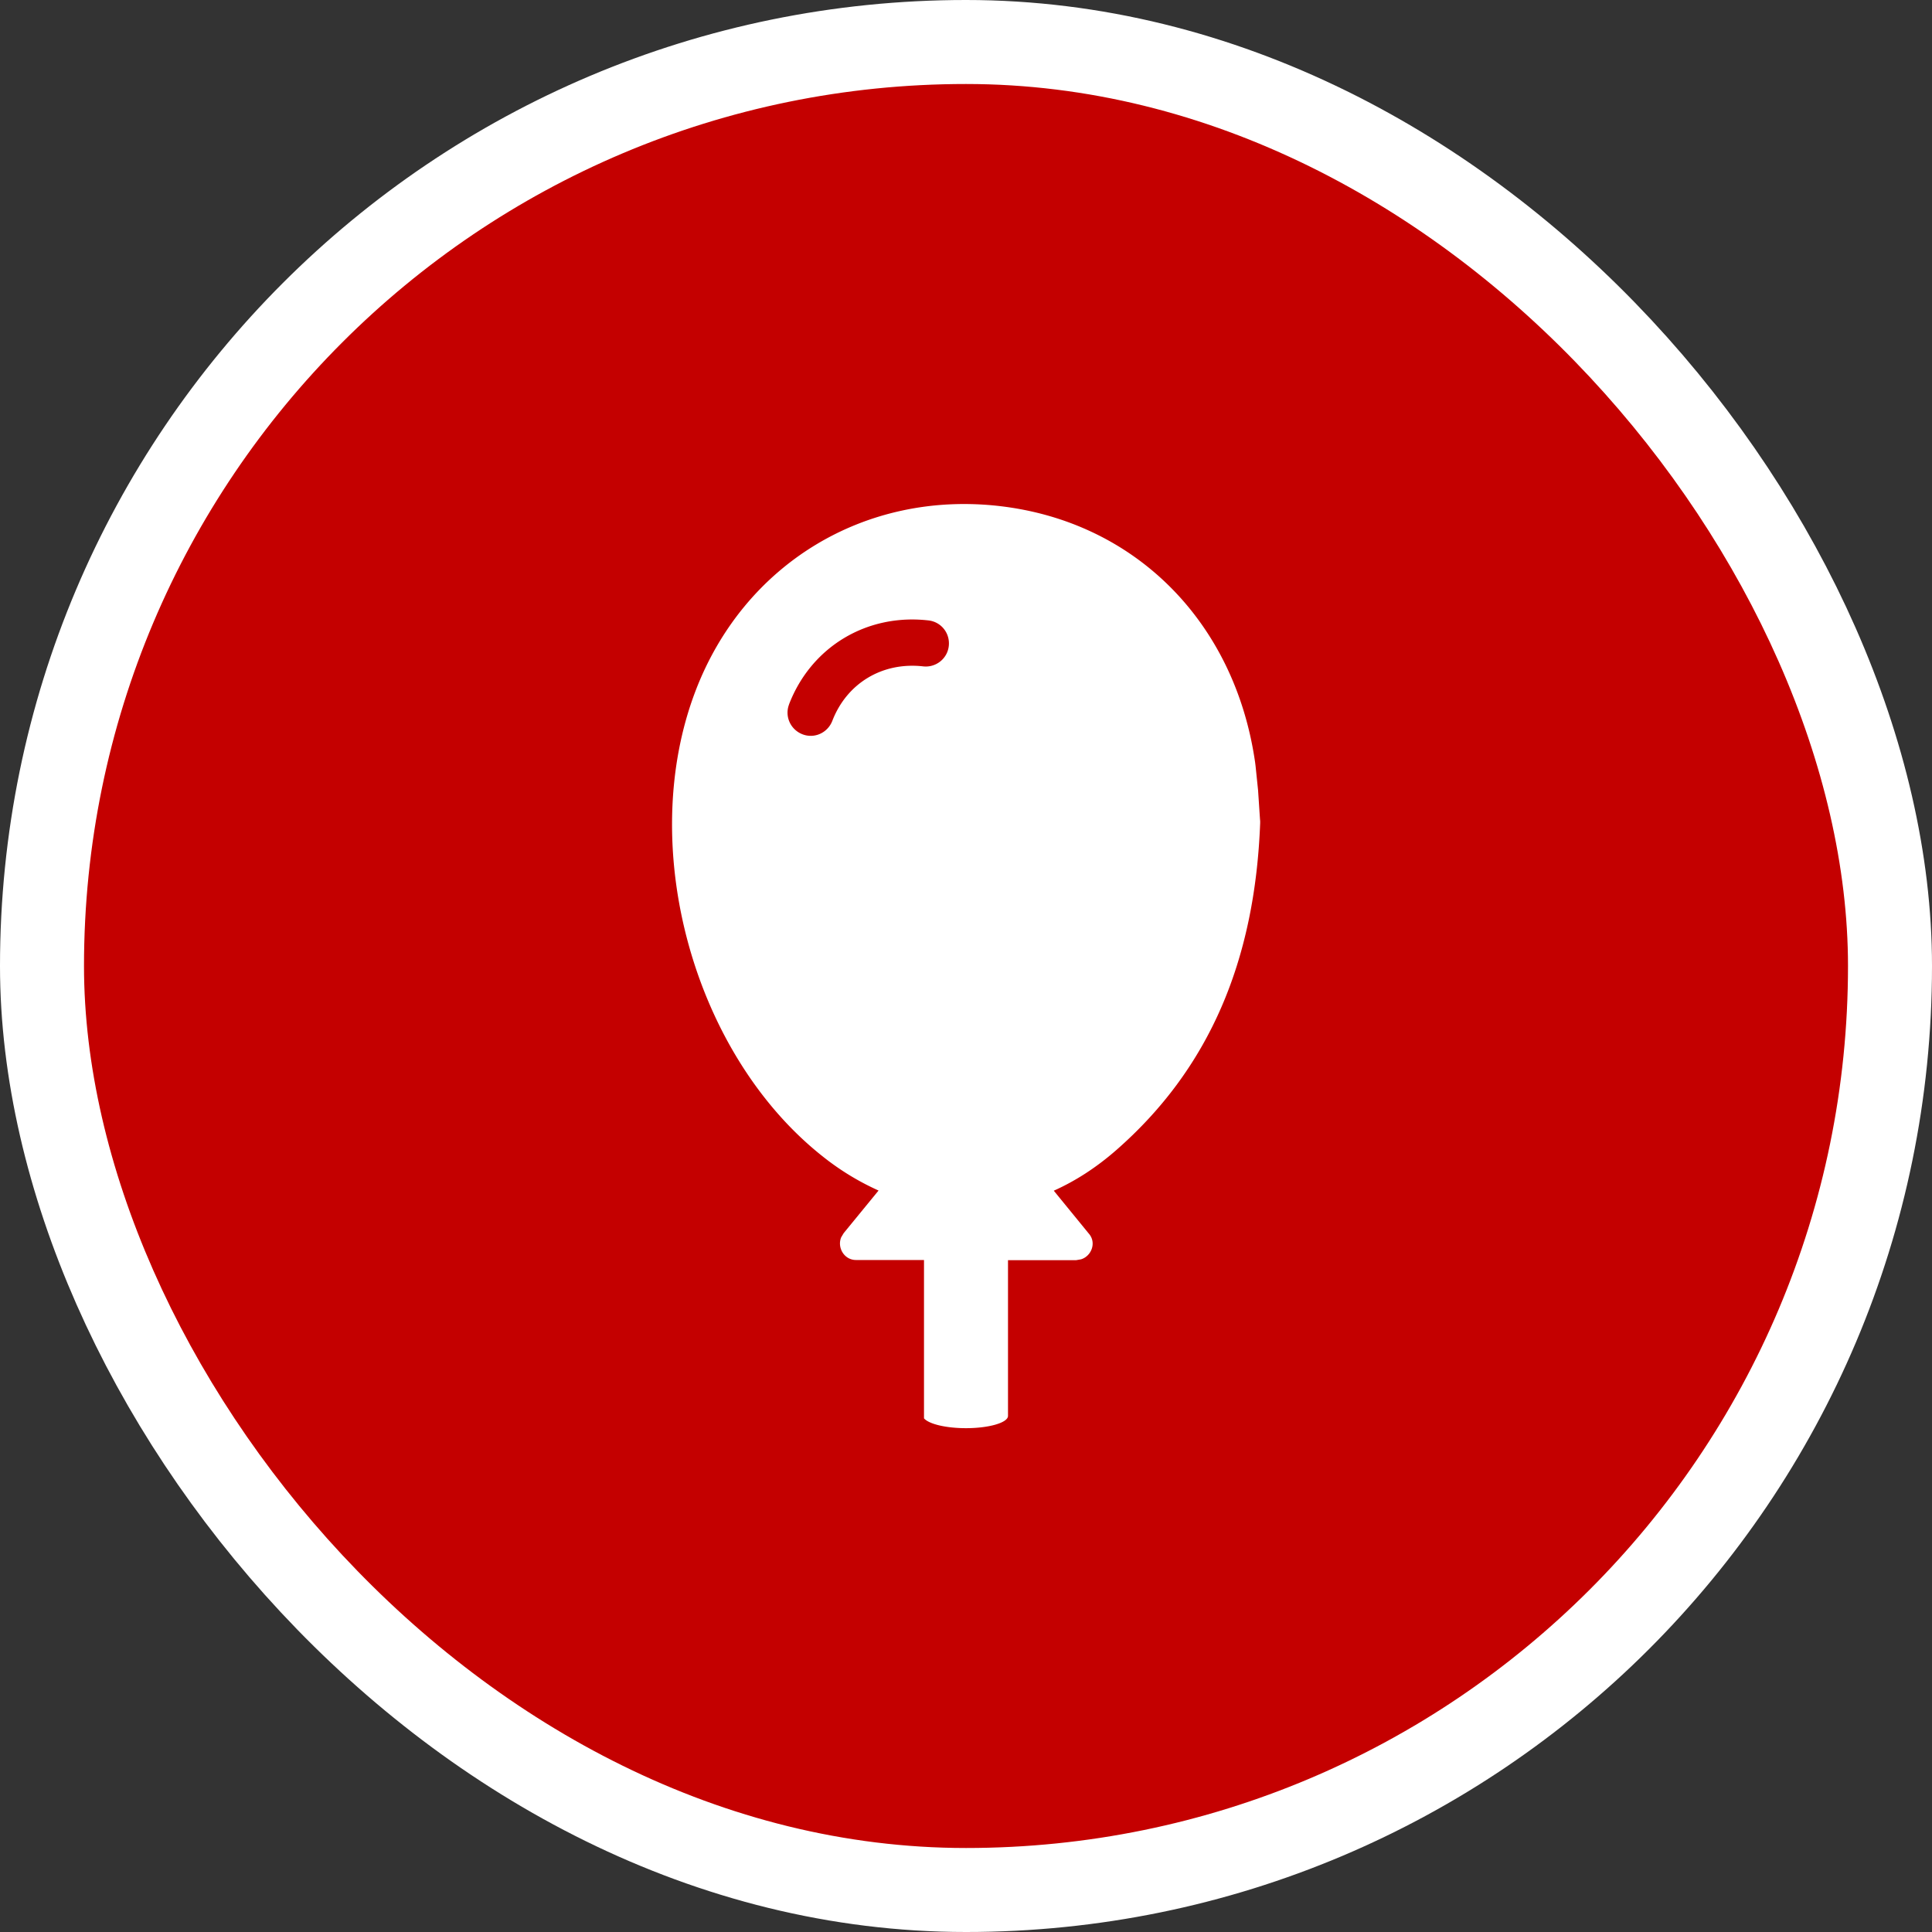 <svg xmlns="http://www.w3.org/2000/svg" width="23" height="23" fill-rule="nonzero"><rect width="100%" height="100%" fill="#333333" stroke="none"/><rect stroke="#fff" stroke-width="2" fill="#fff" stroke-linejoin="round" x="1" y="1" width="21" height="21" rx="10.5"/><rect fill="#c40000" x="1" y="1" width="21" height="21" rx="10.5"/><path d="M11.902 6.025c1.614.187 2.8 1.38 3.04 3.052l.005.04.03.29.02.302.003.044.002.022v.022c-.062 1.64-.604 2.922-1.71 3.892-.236.207-.487.37-.747.486l.414.507c.1.11.034.273-.09.31l-.057.01H12v1.854c0 .08-.224.146-.5.146-.242 0-.443-.05-.5-.117v-.03V15h-.81c-.14 0-.226-.148-.176-.27l.03-.05.415-.507a3.1 3.1 0 0 1-.651-.395c-1.55-1.214-2.235-3.693-1.53-5.547.576-1.516 2.018-2.392 3.625-2.206zm-2.508 2.36c-.055.142.016.3.158.356s.3-.016.356-.158c.173-.45.597-.705 1.082-.65.15.017.288-.09.305-.242s-.09-.288-.242-.305c-.734-.084-1.396.314-1.66 1z" fill="#fff"/></svg>
